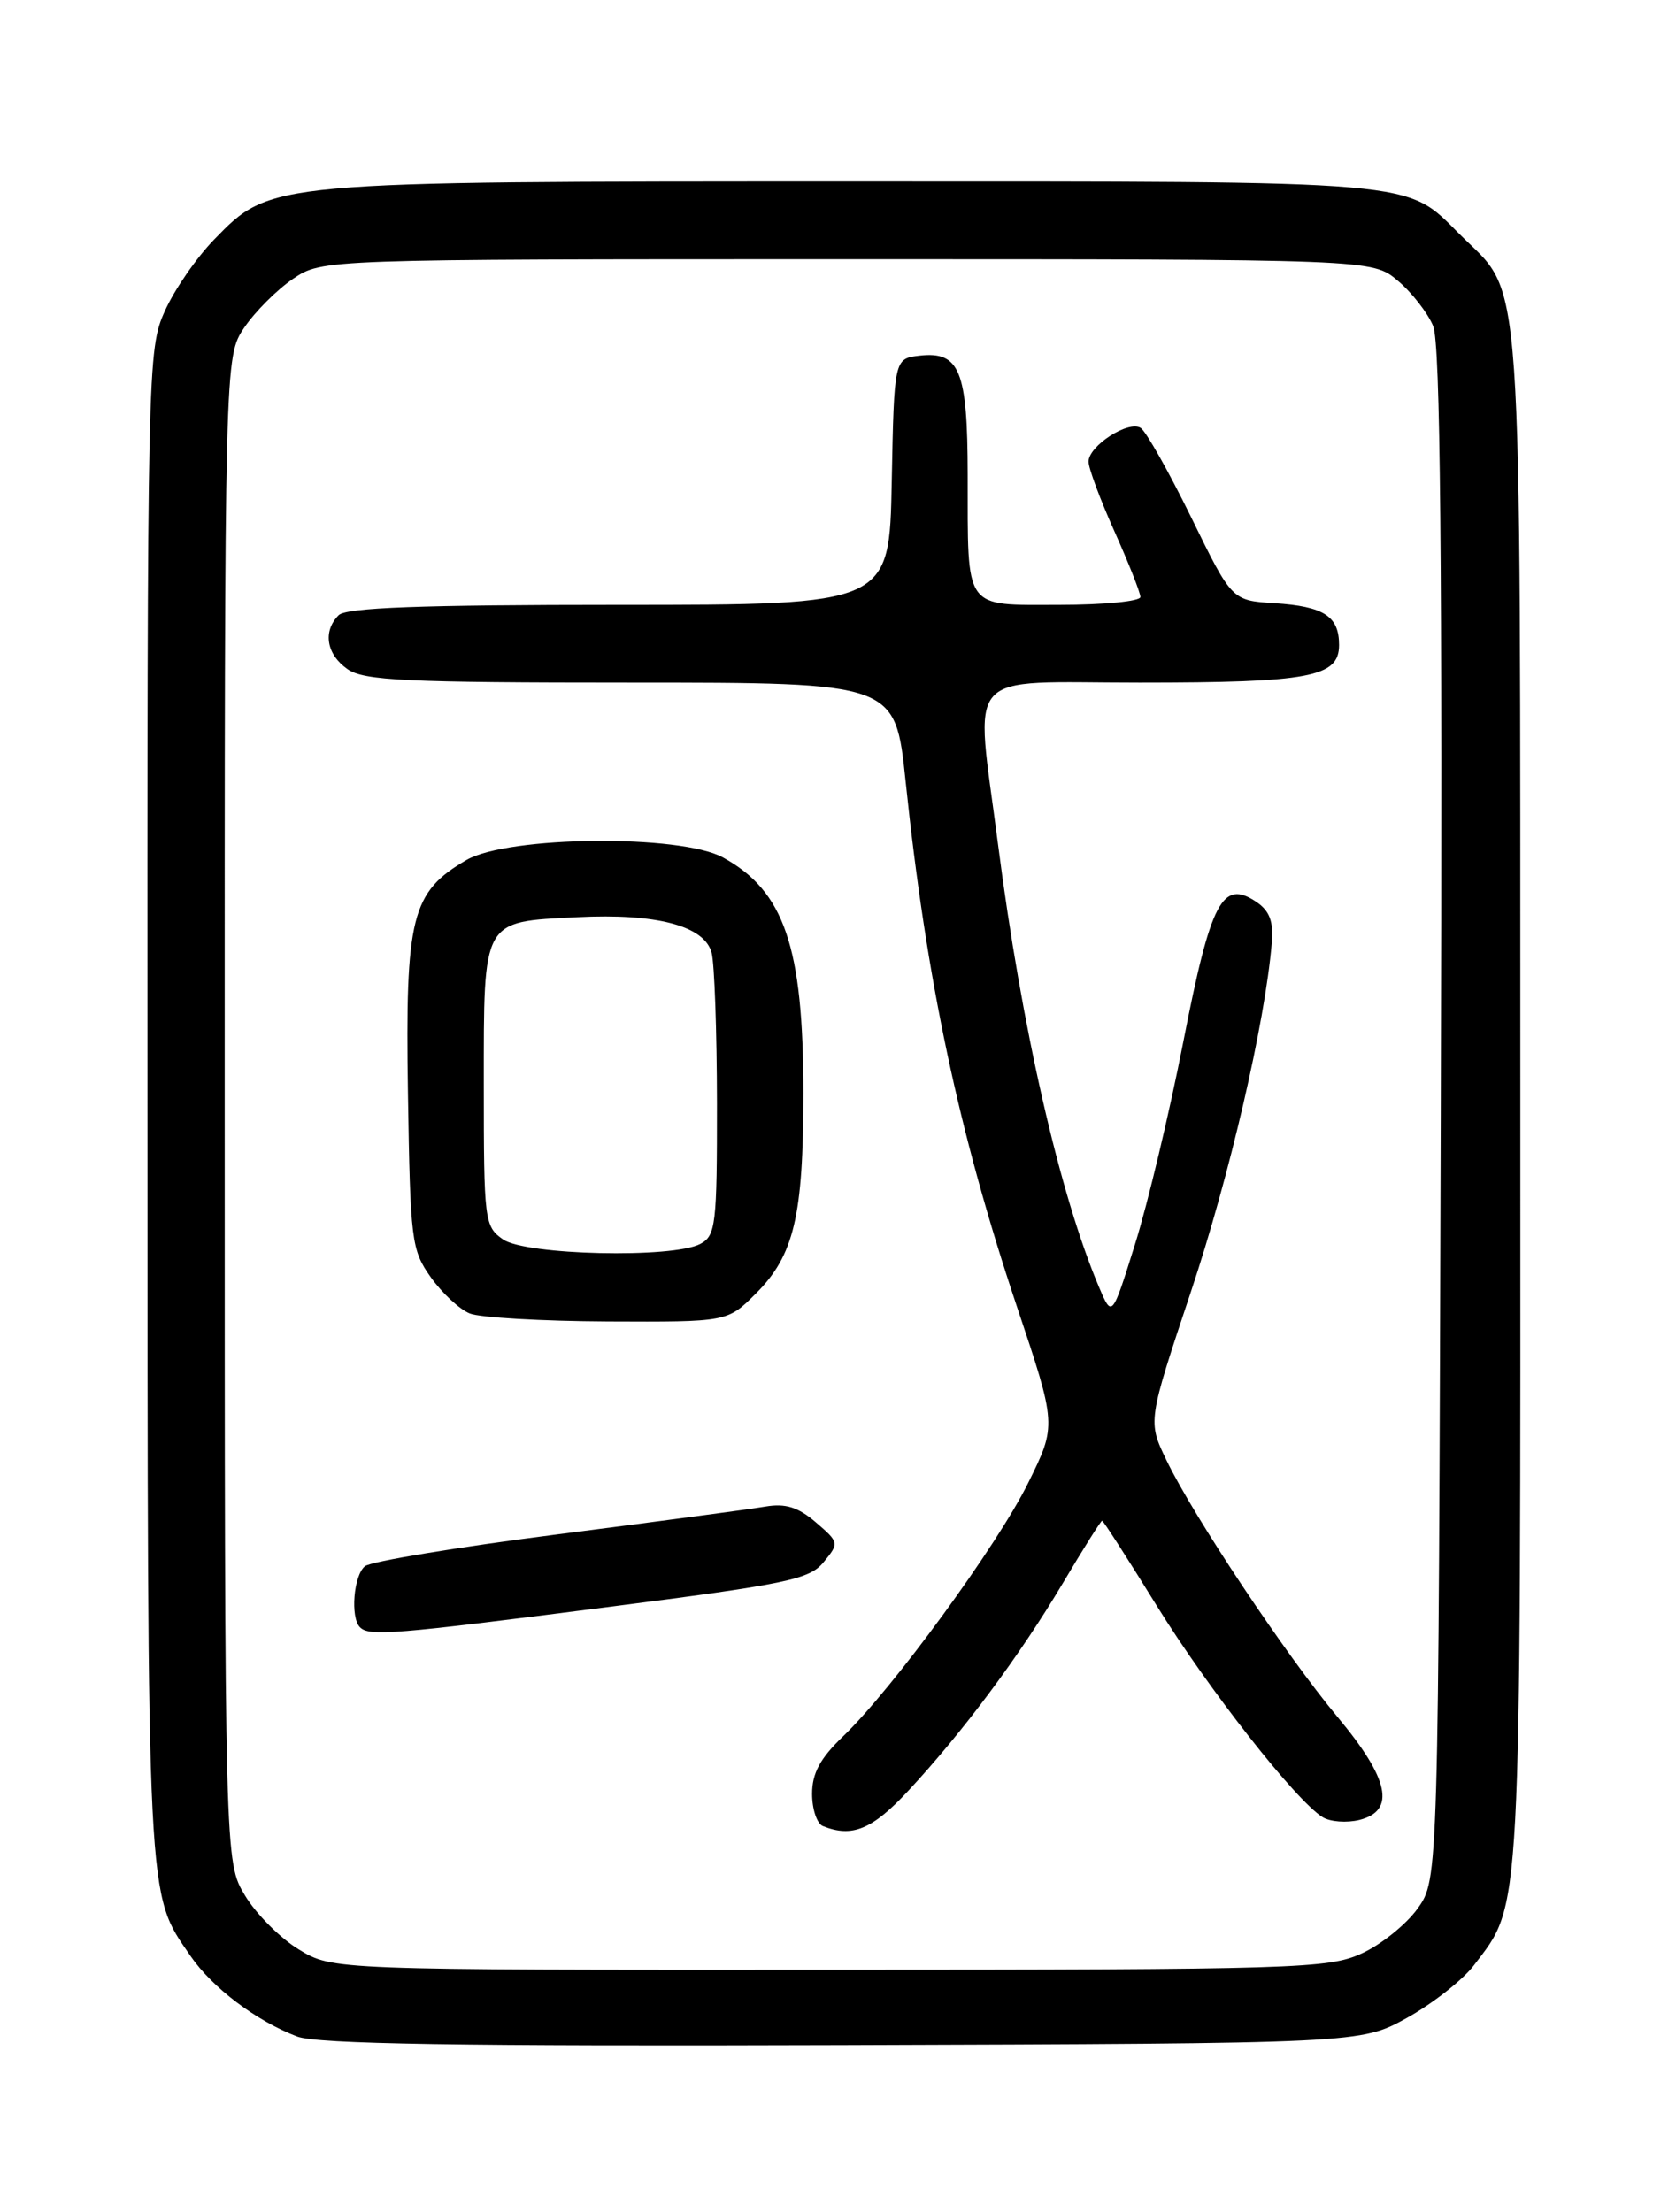 <?xml version="1.0" encoding="UTF-8" standalone="no"?>
<!DOCTYPE svg PUBLIC "-//W3C//DTD SVG 1.1//EN" "http://www.w3.org/Graphics/SVG/1.1/DTD/svg11.dtd" >
<svg xmlns="http://www.w3.org/2000/svg" xmlns:xlink="http://www.w3.org/1999/xlink" version="1.1" viewBox="0 0 194 256">
 <g >
 <path fill="currentColor"
d=" M 162.87 233.53 C 165.82 231.89 169.30 229.16 170.60 227.46 C 176.16 220.16 176.00 223.17 175.98 127.12 C 175.95 28.14 176.41 34.56 168.93 27.08 C 162.65 20.81 164.87 21.00 98.71 21.00 C 31.01 21.00 31.36 20.97 24.79 27.72 C 22.76 29.80 20.19 33.52 19.08 36.00 C 17.08 40.42 17.04 42.15 17.07 128.00 C 17.09 221.55 16.96 218.93 22.05 226.37 C 24.57 230.04 29.64 233.88 34.39 235.69 C 36.69 236.57 53.14 236.83 97.50 236.69 C 157.50 236.50 157.50 236.50 162.87 233.53 Z  M 34.61 225.63 C 32.47 224.34 29.66 221.53 28.37 219.39 C 26.01 215.50 26.01 215.50 26.01 128.40 C 26.00 41.30 26.00 41.30 28.27 37.92 C 29.52 36.07 32.07 33.52 33.92 32.27 C 37.30 30.00 37.30 30.00 98.07 30.00 C 158.85 30.00 158.85 30.00 161.79 32.48 C 163.41 33.84 165.26 36.21 165.89 37.73 C 166.73 39.76 166.96 64.19 166.77 129.00 C 166.50 217.50 166.50 217.50 164.10 220.87 C 162.78 222.72 159.85 225.07 157.60 226.09 C 153.76 227.84 149.92 227.96 96.00 227.97 C 38.50 227.99 38.50 227.99 34.61 225.63 Z  M 105.14 207.25 C 111.46 200.45 118.04 191.61 123.01 183.25 C 125.38 179.26 127.43 176.00 127.57 176.00 C 127.71 176.00 130.55 180.42 133.89 185.83 C 139.87 195.49 149.97 208.37 153.10 210.31 C 153.97 210.85 155.89 210.99 157.35 210.63 C 161.59 209.56 160.81 205.88 154.82 198.71 C 148.84 191.54 138.19 175.56 135.02 169.00 C 132.85 164.50 132.85 164.50 137.85 149.50 C 142.33 136.08 146.42 118.44 147.21 109.14 C 147.43 106.66 146.96 105.42 145.44 104.39 C 141.49 101.73 140.16 104.26 136.98 120.52 C 135.37 128.76 132.85 139.32 131.38 144.00 C 128.72 152.50 128.72 152.50 127.23 149.00 C 122.67 138.29 118.24 118.89 115.52 97.70 C 112.87 77.07 111.17 79.00 131.93 79.00 C 151.63 79.00 155.00 78.36 155.00 74.65 C 155.00 71.31 153.25 70.18 147.52 69.81 C 142.59 69.50 142.59 69.50 137.87 59.85 C 135.27 54.55 132.64 49.90 132.03 49.52 C 130.60 48.63 126.00 51.61 126.00 53.43 C 126.00 54.19 127.35 57.82 129.00 61.50 C 130.65 65.18 132.00 68.59 132.00 69.09 C 132.00 69.59 127.78 70.00 122.62 70.00 C 111.46 70.00 112.03 70.81 112.01 54.94 C 112.00 42.88 111.09 40.64 106.45 41.16 C 103.50 41.50 103.50 41.50 103.22 55.75 C 102.95 70.00 102.95 70.00 71.67 70.00 C 48.68 70.00 40.08 70.32 39.20 71.20 C 37.34 73.06 37.78 75.73 40.22 77.44 C 42.12 78.77 46.97 79.00 73.04 79.00 C 103.63 79.00 103.63 79.00 104.82 90.38 C 107.22 113.39 110.96 131.07 117.71 151.22 C 122.31 164.94 122.31 164.94 119.03 171.59 C 115.47 178.82 103.34 195.44 97.59 200.95 C 94.93 203.50 94.00 205.22 94.00 207.61 C 94.00 209.38 94.56 211.06 95.25 211.34 C 98.64 212.70 100.97 211.74 105.14 207.25 Z  M 70.19 186.01 C 91.14 183.33 93.69 182.80 95.34 180.79 C 97.15 178.59 97.14 178.51 94.44 176.19 C 92.38 174.42 90.92 173.97 88.60 174.36 C 86.89 174.66 76.05 176.10 64.50 177.58 C 52.95 179.06 42.94 180.71 42.25 181.26 C 40.93 182.30 40.53 187.20 41.67 188.33 C 42.73 189.40 45.57 189.17 70.19 186.01 Z  M 87.50 149.70 C 91.91 145.29 92.99 140.75 92.99 126.50 C 92.99 109.57 90.79 103.13 83.67 99.23 C 78.74 96.54 58.81 96.74 54.00 99.53 C 47.62 103.24 46.90 106.09 47.22 126.50 C 47.49 143.61 47.62 144.66 49.87 147.83 C 51.18 149.66 53.20 151.54 54.37 152.01 C 55.54 152.49 62.73 152.90 70.35 152.94 C 84.20 153.00 84.20 153.00 87.50 149.70 Z  M 58.22 143.44 C 56.08 141.94 56.00 141.30 56.00 125.57 C 56.00 106.25 55.75 106.70 66.78 106.15 C 75.98 105.68 81.54 107.14 82.37 110.26 C 82.70 111.49 82.98 119.35 82.99 127.71 C 83.00 141.74 82.85 143.01 81.07 143.96 C 77.89 145.66 60.84 145.27 58.22 143.44 Z "/>
</g>
</svg>
